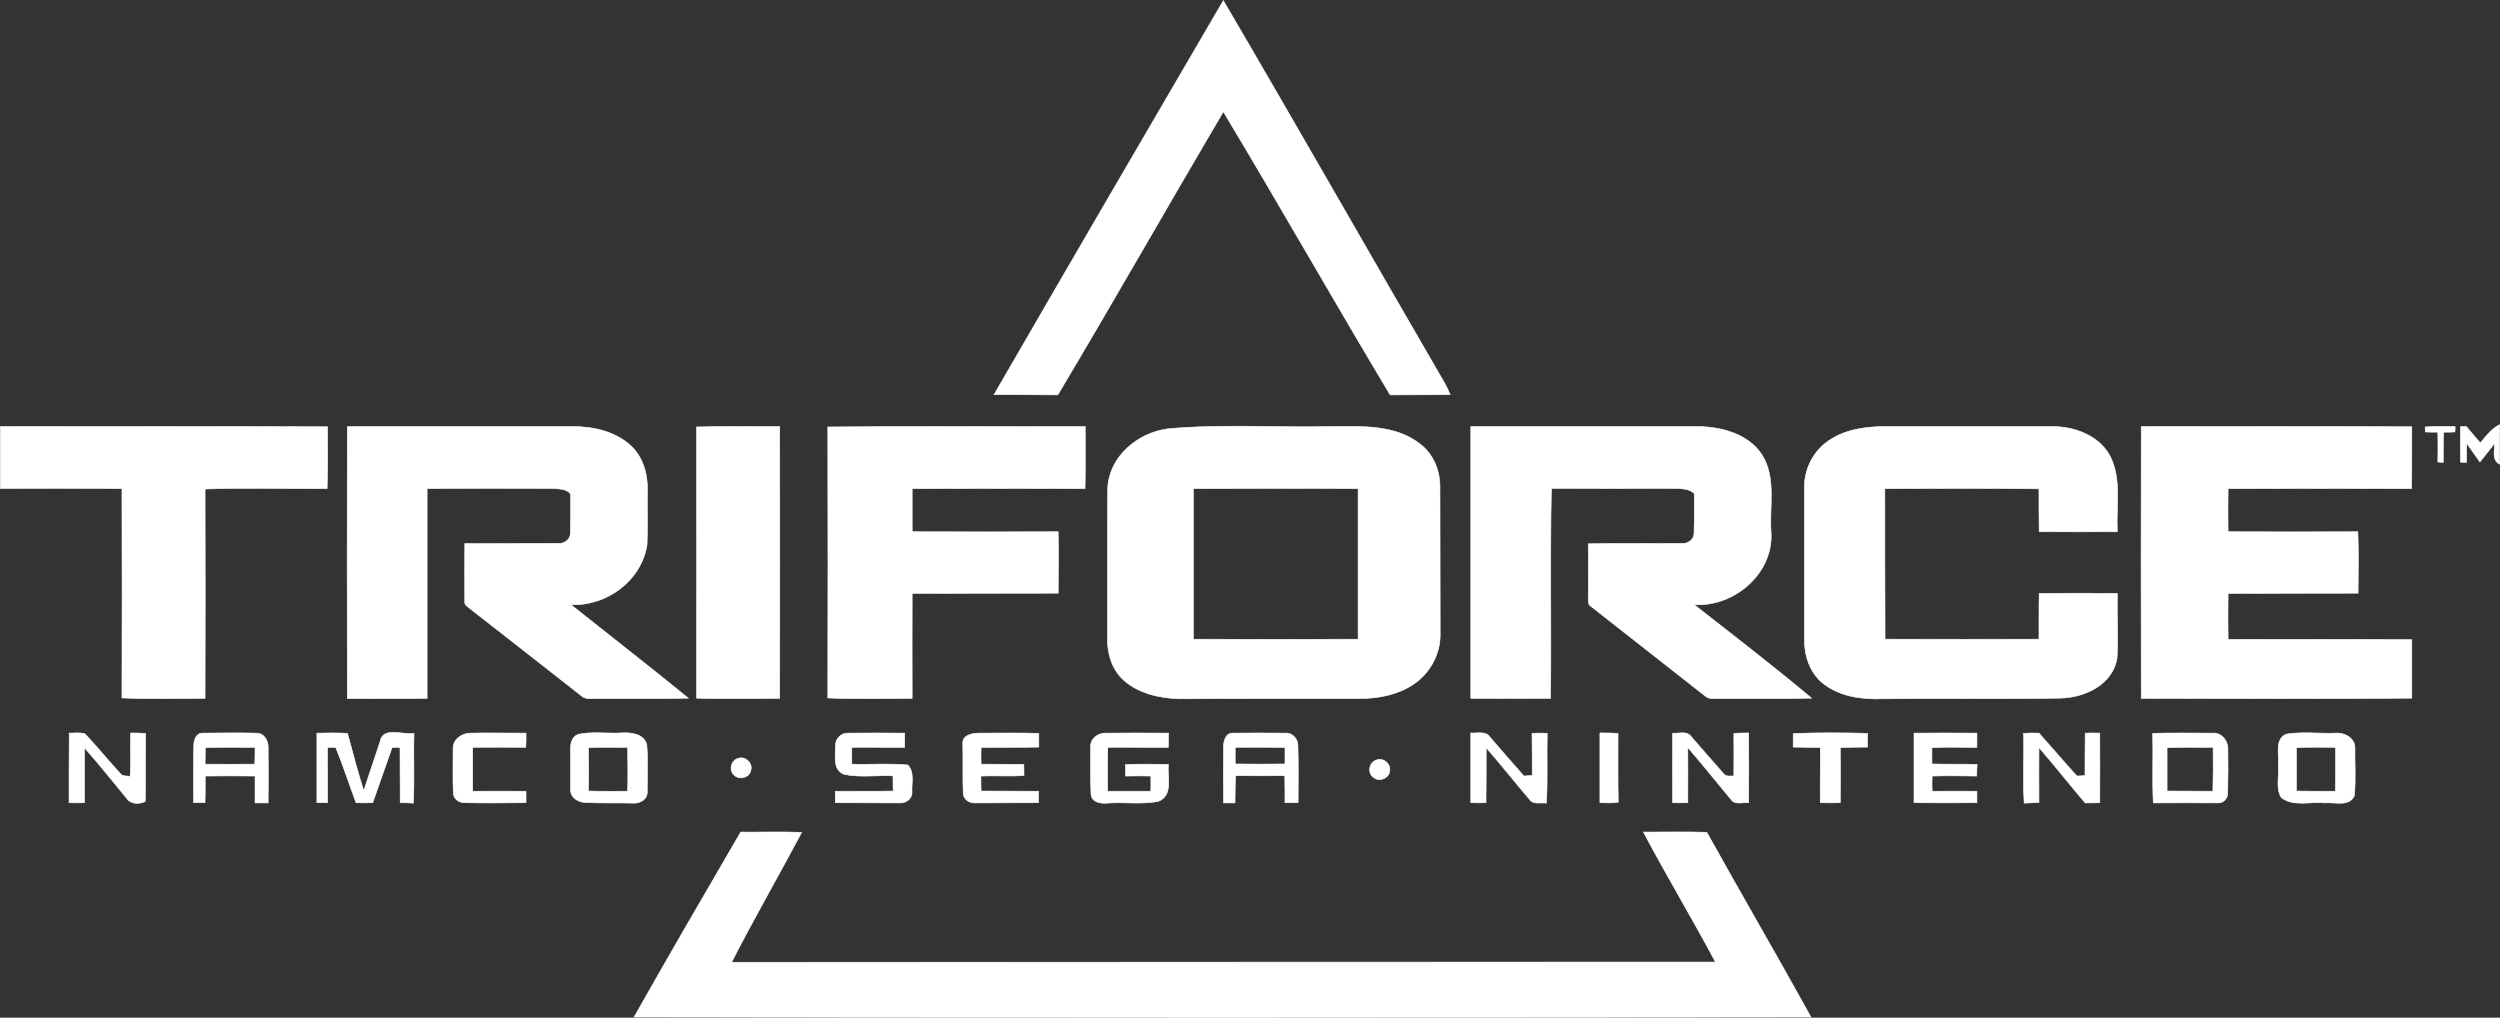 <?xml version="1.0" encoding="UTF-8" standalone="no"?>
<svg
   version="1.1"
   viewBox="-0.05 0.25 380.063 154.708"
   id="svg31"
   width="380.063"
   height="154.708"
   xmlns="http://www.w3.org/2000/svg"
   xmlns:svg="http://www.w3.org/2000/svg">
  <rect x="-0.05" y="0.25" width="380.063" height="154.708" fill="#333333" stroke="none"/>
  <defs
     id="defs31" />
  <path
     fill="#ffffff"
     stroke="#ffffff"
     stroke-width="0.094"
     opacity="1"
     d="M 151.066,60.251 C 162.624,40.271 174.276,20.291 185.929,0.343 197.264,19.69 208.378,39.226 219.651,58.636 c 0.285,0.507 0.538,1.077 0.76,1.615 -3.04,0.032 -6.08,0 -9.119,0.032 -8.549,-14.281 -16.782,-28.783 -25.363,-43.063 -8.454,14.344 -16.655,28.783 -25.173,43.063 -3.23,-0.032 -6.459,-0.032 -9.689,-0.032 z"
     id="path1" />
  <path
     fill="#ffffff"
     stroke="#ffffff"
     stroke-width="0.094"
     opacity="1"
     d="m -0.003,65.096 c 16.592,0 33.152,-0.032 49.744,0.032 0,3.135 0.063,6.269 -0.063,9.404 -6.175,0.032 -12.381,-0.158 -18.555,0.063 0.032,10.607 0.032,21.215 0,31.822 -4.211,0 -8.423,0.127 -12.634,-0.063 0.032,-10.607 0.032,-21.215 0,-31.822 -6.175,-0.063 -12.317,-0.032 -18.492,-0.032 z"
     id="path2" />
  <path
     fill="#ffffff"
     stroke="#ffffff"
     stroke-width="0.094"
     opacity="1"
     d="m 52.749,65.096 c 11.431,0 22.893,0 34.324,0 3.135,0 6.459,0.76 8.803,2.945 1.805,1.678 2.533,4.211 2.501,6.618 -0.063,2.818 0.063,5.636 -0.063,8.423 -0.855,5.446 -6.143,9.341 -11.589,9.088 5.953,4.75 11.969,9.404 17.859,14.217 -4.686,0.127 -9.341,0.032 -14.027,0.063 -0.76,0 -1.647,0.158 -2.248,-0.443 -5.668,-4.433 -11.336,-8.898 -17.035,-13.331 -0.253,-0.253 -0.728,-0.475 -0.665,-0.918 -0.032,-2.945 0,-5.921 0,-8.866 4.75,-0.032 9.531,0 14.281,-0.032 0.887,0.063 1.805,-0.633 1.773,-1.583 0.063,-1.963 0.063,-3.958 0.032,-5.921 -0.633,-0.855 -1.837,-0.76 -2.786,-0.855 -6.333,0 -12.666,-0.032 -19.03,0.032 0,10.639 0,21.247 0,31.886 -4.053,0.063 -8.074,0.032 -12.127,0.032 -0.032,-13.806 -0.032,-27.579 0,-41.353 z"
     id="path3" />
  <path
     fill="#ffffff"
     stroke="#ffffff"
     stroke-width="0.094"
     opacity="1"
     d="m 105.85,65.159 c 4.211,-0.127 8.423,-0.032 12.634,-0.063 0.032,13.774 0,27.548 0,41.322 -4.211,0 -8.423,0.127 -12.634,-0.032 0.032,-13.742 0,-27.484 0,-41.227 z"
     id="path4" />
  <path
     fill="#ffffff"
     stroke="#ffffff"
     stroke-width="0.094"
     opacity="1"
     d="m 125.798,65.159 c 13.046,-0.127 26.091,-0.032 39.137,-0.063 0,3.166 0.032,6.301 -0.032,9.436 -8.739,-0.032 -17.51,-0.032 -26.281,0 0,2.185 0,4.37 0,6.554 7.409,0.032 14.787,0.032 22.197,0 0.063,3.135 0.032,6.238 0,9.341 -7.378,0.032 -14.787,0 -22.197,0.032 -0.032,5.32 0,10.639 0,15.959 -4.275,0.032 -8.549,0.127 -12.824,-0.063 0.032,-13.742 0.032,-27.453 0,-41.195 z"
     id="path5" />
  <path
     fill="#ffffff"
     stroke="#ffffff"
     stroke-width="0.094"
     opacity="1"
     d="m 177.443,65.444 c 8.264,-0.76 16.592,-0.158 24.888,-0.348 4.655,-0.032 9.879,-0.348 13.711,2.818 1.9,1.552 2.85,4.021 2.818,6.428 0.032,7.504 0,15.009 0.032,22.482 0,3.04 -1.71,5.985 -4.243,7.568 -2.343,1.52 -5.161,2.026 -7.884,2.058 -9.183,0.032 -18.365,-0.032 -27.548,0.032 -2.976,-0.095 -6.143,-0.792 -8.423,-2.818 -1.742,-1.552 -2.501,-3.926 -2.47,-6.206 0,-7.694 -0.032,-15.42 0.032,-23.115 0.285,-4.75 4.591,-8.296 9.088,-8.898 m 3.926,9.088 c 0,7.631 0,15.262 0,22.893 8.359,0.032 16.687,0.032 25.046,0 0,-7.631 0,-15.262 0,-22.893 -8.359,-0.063 -16.687,-0.032 -25.046,0 z"
     id="path6" />
  <path
     fill="#ffffff"
     stroke="#ffffff"
     stroke-width="0.094"
     opacity="1"
     d="m 223.546,65.096 c 11.494,0 23.02,0 34.514,0 3.578,0.032 7.631,1.108 9.721,4.243 2.28,3.578 1.108,8.011 1.425,11.969 0.285,6.206 -5.668,11.241 -11.716,10.861 5.985,4.686 12.032,9.341 17.859,14.217 -4.718,0.127 -9.404,0.032 -14.122,0.063 -0.665,-0.032 -1.457,0.127 -1.995,-0.348 -5.795,-4.56 -11.589,-9.088 -17.384,-13.647 -0.507,-0.253 -0.412,-0.855 -0.443,-1.33 0.032,-2.723 0.032,-5.478 0,-8.201 4.813,-0.127 9.658,0 14.47,-0.063 0.823,0 1.647,-0.697 1.615,-1.552 0.063,-1.995 0.063,-4.021 0.032,-6.016 -0.76,-0.792 -1.932,-0.728 -2.945,-0.792 -6.269,0 -12.539,0.032 -18.777,0 -0.222,10.639 0,21.278 -0.127,31.917 -4.021,0.032 -8.074,0.032 -12.127,0 0,-13.774 0,-27.548 0,-41.322 z"
     id="path7" />
  <path
     fill="#ffffff"
     stroke="#ffffff"
     stroke-width="0.094"
     opacity="1"
     d="m 277.564,67.534 c 2.47,-1.9 5.668,-2.406 8.676,-2.438 8.549,0 17.099,0 25.648,0 3.42,-0.032 7.188,1.362 8.866,4.528 1.773,3.546 0.887,7.663 1.077,11.462 -3.958,0 -7.916,0.032 -11.874,0 -0.032,-2.185 -0.032,-4.37 -0.032,-6.523 -7.789,-0.095 -15.61,-0.063 -23.431,-0.032 0,7.631 0,15.262 0.032,22.893 7.789,0 15.61,0.032 23.4,0 0.032,-2.311 -0.032,-4.655 0.032,-6.966 3.958,-0.032 7.916,-0.032 11.874,0 -0.063,3.261 0.158,6.523 -0.032,9.784 -0.602,4.053 -4.908,6.08 -8.644,6.143 -8.993,0.158 -17.954,0 -26.915,0.095 -3.198,0.127 -6.618,-0.317 -9.183,-2.375 -1.963,-1.583 -2.818,-4.18 -2.786,-6.649 0,-7.694 0,-15.389 0,-23.115 -0.032,-2.628 1.203,-5.225 3.293,-6.808 z"
     id="path8" />
  <path
     fill="#ffffff"
     stroke="#ffffff"
     stroke-width="0.094"
     opacity="1"
     d="m 325.472,65.096 c 13.711,0 27.421,-0.032 41.132,0.032 -0.032,3.135 0.032,6.269 -0.032,9.404 -9.309,-0.032 -18.587,-0.032 -27.896,0 -0.032,2.185 -0.032,4.37 0,6.554 6.586,0.032 13.172,0.032 19.727,0 0.127,3.135 0.063,6.238 0.032,9.341 -6.586,0.032 -13.172,0 -19.758,0.032 -0.032,2.311 -0.032,4.655 0,6.998 9.309,0 18.619,-0.032 27.928,0.032 0,2.945 0,5.921 0,8.898 -13.711,0.127 -27.421,0.063 -41.132,0.032 -0.032,-13.774 -0.032,-27.548 0,-41.322 z"
     id="path9" />
  <path
     fill="#ffffff"
     stroke="#ffffff"
     stroke-width="0.094"
     opacity="1"
     d="m 368.63,65.159 c 1.52,-0.127 3.04,-0.063 4.56,-0.063 0,0.222 0,0.633 -0.032,0.823 -0.57,0.032 -1.14,0.032 -1.71,0.032 -0.095,1.52 -0.032,3.071 -0.063,4.591 -0.222,0 -0.602,-0.032 -0.823,-0.063 0.032,-1.488 0.032,-3.008 0,-4.528 -0.633,0 -1.267,0 -1.9,-0.032 0,-0.19 -0.032,-0.57 -0.032,-0.76 z"
     id="path10" />
  <path
     fill="#ffffff"
     stroke="#ffffff"
     stroke-width="0.094"
     opacity="1"
     d="m 374.013,65.096 c 0.222,0 0.665,0 0.887,0 0.697,0.823 1.393,1.678 2.121,2.501 0.855,-1.045 1.71,-2.185 2.945,-2.786 v 6.016 c -1.235,-0.633 -0.76,-2.09 -0.76,-3.198 -0.76,0.95 -1.488,1.932 -2.248,2.85 -0.665,-0.918 -1.33,-1.868 -1.995,-2.818 -0.032,0.95 -0.032,1.9 -0.063,2.881 -0.222,0 -0.665,-0.032 -0.887,-0.032 -0.032,-1.805 -0.032,-3.61 0,-5.415 z"
     id="path11" />
  <path
     fill="#ffffff"
     stroke="#ffffff"
     stroke-width="0.094"
     opacity="1"
     d="m 10.478,111.706 c 0.792,0 1.615,-0.127 2.375,0.095 1.868,1.963 3.578,4.085 5.415,6.08 0.348,0.443 0.982,0.285 1.457,0.412 0.19,-2.216 0,-4.401 0.095,-6.618 0.76,0 1.488,0.032 2.248,0.063 -0.032,3.451 0.032,6.903 -0.032,10.354 -0.76,0.38 -2.09,0.475 -2.691,-0.317 -2.185,-2.628 -4.306,-5.32 -6.554,-7.853 0,2.786 0.032,5.573 0,8.359 -0.792,0.032 -1.552,0.032 -2.343,0 0,-3.515 0,-7.061 0.032,-10.576 z"
     id="path12" />
  <path
     fill="#ffffff"
     stroke="#ffffff"
     stroke-width="0.094"
     opacity="1"
     d="m 29.413,113.574 c 0,-0.792 0.348,-1.868 1.298,-1.868 2.755,-0.032 5.51,-0.063 8.264,0 1.14,0 1.805,1.203 1.742,2.248 0.032,2.786 0.032,5.573 0,8.359 -0.665,0 -1.33,0 -1.995,0 0,-1.362 0,-2.723 0,-4.085 -2.533,-0.032 -5.066,-0.032 -7.568,0 0,1.33 0,2.691 -0.032,4.053 -0.57,0 -1.14,0 -1.742,0 0,-2.881 -0.032,-5.795 0.032,-8.708 m 1.742,0.348 c 0,0.823 0,1.647 -0.032,2.501 2.533,0.032 5.066,0 7.568,0 0.032,-0.855 0.032,-1.71 0.032,-2.565 -2.533,0.032 -5.066,-0.063 -7.568,0.063 z"
     id="path13" />
  <path
     fill="#ffffff"
     stroke="#ffffff"
     stroke-width="0.094"
     opacity="1"
     d="m 48.126,111.706 c 1.552,-0.032 3.103,-0.063 4.655,0.032 0.792,2.913 1.552,5.858 2.47,8.739 0.792,-2.501 1.678,-4.971 2.47,-7.441 0.38,-2.406 3.483,-1.013 5.161,-1.298 -0.095,3.546 0.095,7.061 -0.095,10.607 -0.665,-0.032 -1.33,-0.063 -1.995,-0.063 -0.032,-2.818 0,-5.605 -0.032,-8.423 -0.38,0 -0.792,0 -1.203,0.032 -0.982,2.786 -1.963,5.573 -2.945,8.391 -0.823,0.032 -1.678,0.032 -2.533,0 -1.045,-2.786 -1.963,-5.668 -3.103,-8.423 -0.412,0 -0.823,0 -1.235,0 -0.032,2.818 0.032,5.636 0,8.423 -0.538,0 -1.077,0 -1.615,0 0,-3.515 0,-7.061 0,-10.576 z"
     id="path14" />
  <path
     fill="#ffffff"
     stroke="#ffffff"
     stroke-width="0.094"
     opacity="1"
     d="m 68.835,113.985 c 0,-1.393 1.425,-2.311 2.691,-2.28 2.786,-0.063 5.605,0 8.391,0 0.032,0.697 0,1.425 -0.032,2.153 -2.691,0 -5.383,-0.032 -8.074,0 0,2.216 -0.032,4.433 0,6.681 2.723,0 5.415,-0.032 8.106,0 0,0.57 0,1.172 0,1.742 -3.103,0.032 -6.206,0.063 -9.309,0 -0.887,0.032 -1.742,-0.602 -1.742,-1.52 -0.095,-2.248 -0.032,-4.528 -0.032,-6.776 z"
     id="path15" />
  <path
     fill="#ffffff"
     stroke="#ffffff"
     stroke-width="0.094"
     opacity="1"
     d="m 87.833,111.895 c 2.121,-0.475 4.338,-0.095 6.523,-0.222 1.457,-0.095 3.483,0.095 3.926,1.805 0.19,2.343 0.063,4.686 0.063,7.029 0.127,1.172 -1.013,1.9 -2.058,1.837 -2.438,-0.063 -4.876,0.032 -7.314,-0.095 -1.108,0 -2.343,-0.76 -2.28,-1.995 0,-2.122 0,-4.211 0,-6.333 0,-0.823 0.317,-1.71 1.14,-2.026 m 1.583,2.026 c 0.032,2.216 0.032,4.401 0,6.586 1.995,0.063 3.99,0.032 5.953,0.032 0.063,-2.216 0.032,-4.465 0,-6.681 -1.963,0.032 -3.958,-0.063 -5.953,0.063 z"
     id="path16" />
  <path
     fill="#ffffff"
     stroke="#ffffff"
     stroke-width="0.094"
     opacity="1"
     d="m 126.97,113.574 c -0.032,-1.013 0.855,-1.9 1.868,-1.868 2.881,-0.032 5.763,-0.032 8.644,0 0,0.697 0,1.425 0,2.153 -2.691,0.032 -5.351,-0.032 -8.043,0 0,0.855 0,1.71 0,2.565 2.85,0.095 5.7,-0.158 8.518,0.127 1.045,1.045 0.57,2.723 0.633,4.053 0.095,1.013 -0.855,1.742 -1.805,1.71 -3.293,-0.032 -6.554,0 -9.848,-0.032 0,-0.57 0,-1.172 0,-1.742 2.945,-0.032 5.858,0.032 8.803,-0.032 -0.032,-0.76 -0.032,-1.52 -0.032,-2.311 -2.438,-0.127 -4.971,0.285 -7.409,-0.222 -1.805,-0.665 -1.33,-2.881 -1.33,-4.401 z"
     id="path17" />
  <path
     fill="#ffffff"
     stroke="#ffffff"
     stroke-width="0.094"
     opacity="1"
     d="m 146.317,113.257 c -0.063,-1.298 1.52,-1.552 2.47,-1.552 3.04,0 6.048,-0.063 9.088,0.032 0,0.697 0,1.393 0,2.09 -2.945,0.063 -5.858,0 -8.771,0.063 -0.032,0.823 -0.032,1.678 0,2.533 2.153,0.032 4.306,0 6.491,0.032 0,0.538 0.032,1.108 0.032,1.678 -2.153,0.19 -4.37,0 -6.554,0.095 0,0.76 0,1.52 0.032,2.28 2.913,0.032 5.826,0 8.739,0.032 0,0.57 0,1.172 0,1.742 -3.23,0.032 -6.428,0 -9.658,0.032 -0.887,0.063 -1.805,-0.57 -1.805,-1.52 -0.095,-2.501 0,-5.035 -0.063,-7.536 z"
     id="path18" />
  <path
     fill="#ffffff"
     stroke="#ffffff"
     stroke-width="0.094"
     opacity="1"
     d="m 165.758,113.669 c 0,-1.203 1.203,-2.026 2.343,-1.963 3.166,-0.032 6.333,-0.032 9.499,0 -0.032,0.728 -0.032,1.425 -0.032,2.153 -3.071,0.032 -6.143,-0.032 -9.214,0 -0.032,2.216 -0.063,4.465 0,6.681 2.185,0 4.37,0 6.554,0 0,-0.792 0.032,-1.552 0,-2.311 -1.267,-0.032 -2.565,-0.032 -3.831,0 0,-0.602 -0.032,-1.172 -0.032,-1.742 2.185,-0.095 4.338,-0.063 6.523,-0.032 -0.158,1.9 0.792,4.781 -1.583,5.636 -2.533,0.475 -5.161,0.063 -7.726,0.253 -0.982,0.095 -2.343,-0.127 -2.438,-1.33 -0.127,-2.438 -0.063,-4.908 -0.063,-7.346 z"
     id="path19" />
  <path
     fill="#ffffff"
     stroke="#ffffff"
     stroke-width="0.094"
     opacity="1"
     d="m 185.96,113.7 c 0,-0.855 0.38,-2.09 1.457,-1.995 2.66,-0.032 5.32,-0.032 7.979,0 1.045,-0.063 1.868,0.887 1.868,1.868 0.095,2.913 0.032,5.826 0.032,8.708 -0.665,0 -1.33,0 -1.995,0 0,-1.362 0,-2.723 -0.032,-4.116 -2.501,0.032 -4.971,0.032 -7.473,0 -0.095,1.393 -0.063,2.786 -0.095,4.148 -0.57,0 -1.14,0 -1.742,0 -0.032,-2.881 -0.032,-5.731 0,-8.613 m 1.773,0.158 c 0,0.855 0,1.71 0,2.533 2.533,0.032 5.035,0.032 7.568,0 0,-0.823 0,-1.678 0,-2.501 -2.533,-0.063 -5.035,-0.032 -7.568,-0.032 z"
     id="path20" />
  <path
     fill="#ffffff"
     stroke="#ffffff"
     stroke-width="0.094"
     opacity="1"
     d="m 223.546,111.674 c 0.982,0.095 2.28,-0.348 2.913,0.633 1.71,1.995 3.42,3.958 5.161,5.921 0.443,-0.032 0.855,-0.063 1.267,-0.095 0,-2.121 0,-4.275 -0.032,-6.396 0.76,-0.032 1.52,-0.063 2.311,0 -0.095,3.515 0.095,7.061 -0.127,10.607 -0.855,-0.127 -1.995,0.285 -2.565,-0.57 -2.216,-2.596 -4.338,-5.288 -6.586,-7.853 0,2.786 0,5.573 -0.032,8.359 -0.76,0.032 -1.552,0.032 -2.311,0 0,-3.515 0,-7.061 0,-10.607 z"
     id="path21" />
  <path
     fill="#ffffff"
     stroke="#ffffff"
     stroke-width="0.094"
     opacity="1"
     d="m 243.177,111.674 c 0.918,0 1.837,0 2.755,0.063 0,3.483 -0.032,6.966 0.032,10.481 -0.918,0.127 -1.868,0.095 -2.786,0.063 0,-3.546 0,-7.061 0,-10.607 z"
     id="path22" />
  <path
     fill="#ffffff"
     stroke="#ffffff"
     stroke-width="0.094"
     opacity="1"
     d="m 254.228,111.706 c 0.887,0.095 2.09,-0.38 2.755,0.443 1.678,1.932 3.325,3.863 5.035,5.763 0.38,0.475 1.013,0.253 1.52,0.317 0.032,-2.185 0,-4.338 0,-6.491 0.76,-0.032 1.488,-0.063 2.248,-0.063 0.032,3.546 0.032,7.093 0,10.607 -0.855,-0.095 -2.058,0.38 -2.66,-0.475 -2.185,-2.628 -4.338,-5.32 -6.586,-7.916 0,2.818 0.032,5.605 0,8.391 -0.76,0.032 -1.552,0.032 -2.311,0 0,-3.515 -0.032,-7.061 0,-10.576 z"
     id="path23" />
  <path
     fill="#ffffff"
     stroke="#ffffff"
     stroke-width="0.094"
     opacity="1"
     d="m 272.562,111.769 c 3.768,-0.158 7.536,-0.127 11.304,-0.032 -0.032,0.697 -0.032,1.393 0,2.09 -1.393,0.032 -2.755,0 -4.148,0.095 0.032,2.786 0.032,5.573 0,8.359 -1.013,0.032 -2.027,0.032 -3.04,0 -0.032,-2.786 0.032,-5.605 0,-8.391 -1.362,-0.032 -2.755,-0.032 -4.116,-0.063 0,-0.697 0,-1.393 0,-2.058 z"
     id="path24" />
  <path
     fill="#ffffff"
     stroke="#ffffff"
     stroke-width="0.094"
     opacity="1"
     d="m 290.927,111.706 c 3.198,-0.032 6.396,-0.032 9.563,0 0,0.697 0,1.425 0,2.153 -2.28,0.032 -4.56,-0.095 -6.839,0.063 0,0.823 0,1.647 0,2.47 2.28,0.063 4.56,0 6.871,0.063 -0.032,0.57 -0.063,1.172 -0.063,1.773 -2.28,-0.032 -4.528,-0.063 -6.776,0 -0.032,0.76 -0.032,1.552 0,2.311 2.28,0 4.528,-0.032 6.808,0 0,0.57 0,1.172 0,1.742 -3.166,0.032 -6.364,0.032 -9.563,0 0,-3.515 0,-7.061 0,-10.576 z"
     id="path25" />
  <path
     fill="#ffffff"
     stroke="#ffffff"
     stroke-width="0.094"
     opacity="1"
     d="m 307.582,111.737 c 0.792,-0.063 1.583,-0.063 2.343,-0.032 1.931,2.153 3.8,4.37 5.763,6.523 0.412,-0.032 0.823,-0.032 1.235,-0.063 0,-2.153 0,-4.306 0.032,-6.459 0.728,-0.032 1.457,-0.032 2.216,0 0.032,3.515 0,7.061 0,10.576 -0.728,0.032 -1.488,0.032 -2.216,0.032 -2.375,-2.786 -4.623,-5.636 -7.029,-8.423 -0.032,2.786 0,5.573 0,8.359 -0.76,0.032 -1.488,0.063 -2.248,0.095 -0.222,-3.546 0,-7.093 -0.095,-10.607 z"
     id="path26" />
  <path
     fill="#ffffff"
     stroke="#ffffff"
     stroke-width="0.094"
     opacity="1"
     d="m 327.214,111.737 c 3.04,-0.095 6.048,-0.032 9.088,-0.032 1.267,-0.127 2.311,1.045 2.343,2.28 0.032,2.248 0.032,4.528 -0.032,6.776 0.032,0.792 -0.57,1.552 -1.393,1.552 -3.293,0 -6.586,-0.032 -9.911,0 -0.19,-3.515 0,-7.061 -0.095,-10.576 m 2.185,2.185 c 0,2.185 0,4.401 0,6.586 2.343,0.032 4.655,0 6.966,0.032 0.063,-2.216 0.063,-4.465 0.032,-6.681 -2.343,0.032 -4.655,-0.063 -6.998,0.063 z"
     id="path27" />
  <path
     fill="#ffffff"
     stroke="#ffffff"
     stroke-width="0.094"
     opacity="1"
     d="m 347.479,111.864 c 2.47,-0.412 5.003,-0.063 7.504,-0.158 1.362,-0.127 3.008,0.728 2.976,2.28 -0.032,2.406 0.158,4.845 -0.095,7.251 -0.792,1.71 -3.008,0.918 -4.496,1.077 -2.153,-0.253 -4.781,0.633 -6.618,-0.823 -0.887,-1.488 -0.253,-3.388 -0.443,-5.035 0.158,-1.52 -0.57,-3.768 1.172,-4.591 m 1.583,2.058 c 0,2.185 0,4.401 0,6.586 1.963,0.032 3.958,0.032 5.921,0.032 0.063,-2.248 0.032,-4.465 0.032,-6.681 -1.995,0 -3.99,-0.063 -5.953,0.063 z"
     id="path28" />
  <path
     fill="#ffffff"
     stroke="#ffffff"
     stroke-width="0.094"
     opacity="1"
     d="m 112.183,115.537 c 1.077,-0.38 2.28,0.76 1.9,1.868 -0.222,1.045 -1.647,1.457 -2.438,0.76 -0.95,-0.697 -0.602,-2.343 0.538,-2.628 z"
     id="path29" />
  <path
     fill="#ffffff"
     stroke="#ffffff"
     stroke-width="0.094"
     opacity="1"
     d="m 209.075,115.853 c 1.013,-0.538 2.311,0.412 2.153,1.552 -0.063,1.108 -1.488,1.742 -2.375,1.108 -1.013,-0.602 -0.855,-2.248 0.222,-2.66 z"
     id="path30" />
  <path
     fill="#ffffff"
     stroke="#ffffff"
     stroke-width="0.094"
     opacity="1"
     d="m 112.563,126.746 c 3.071,0.032 6.175,-0.095 9.246,0.063 -3.483,6.586 -7.251,13.077 -10.639,19.727 49.871,-0.032 99.742,0 149.581,-0.032 -3.546,-6.649 -7.441,-13.109 -10.956,-19.758 3.198,0 6.428,-0.063 9.626,0.032 5.225,9.404 10.639,18.682 15.832,28.086 -59.624,0.063 -119.279,0.063 -178.902,0 5.32,-9.404 10.766,-18.777 16.212,-28.118 z"
     id="path31" />
</svg>
